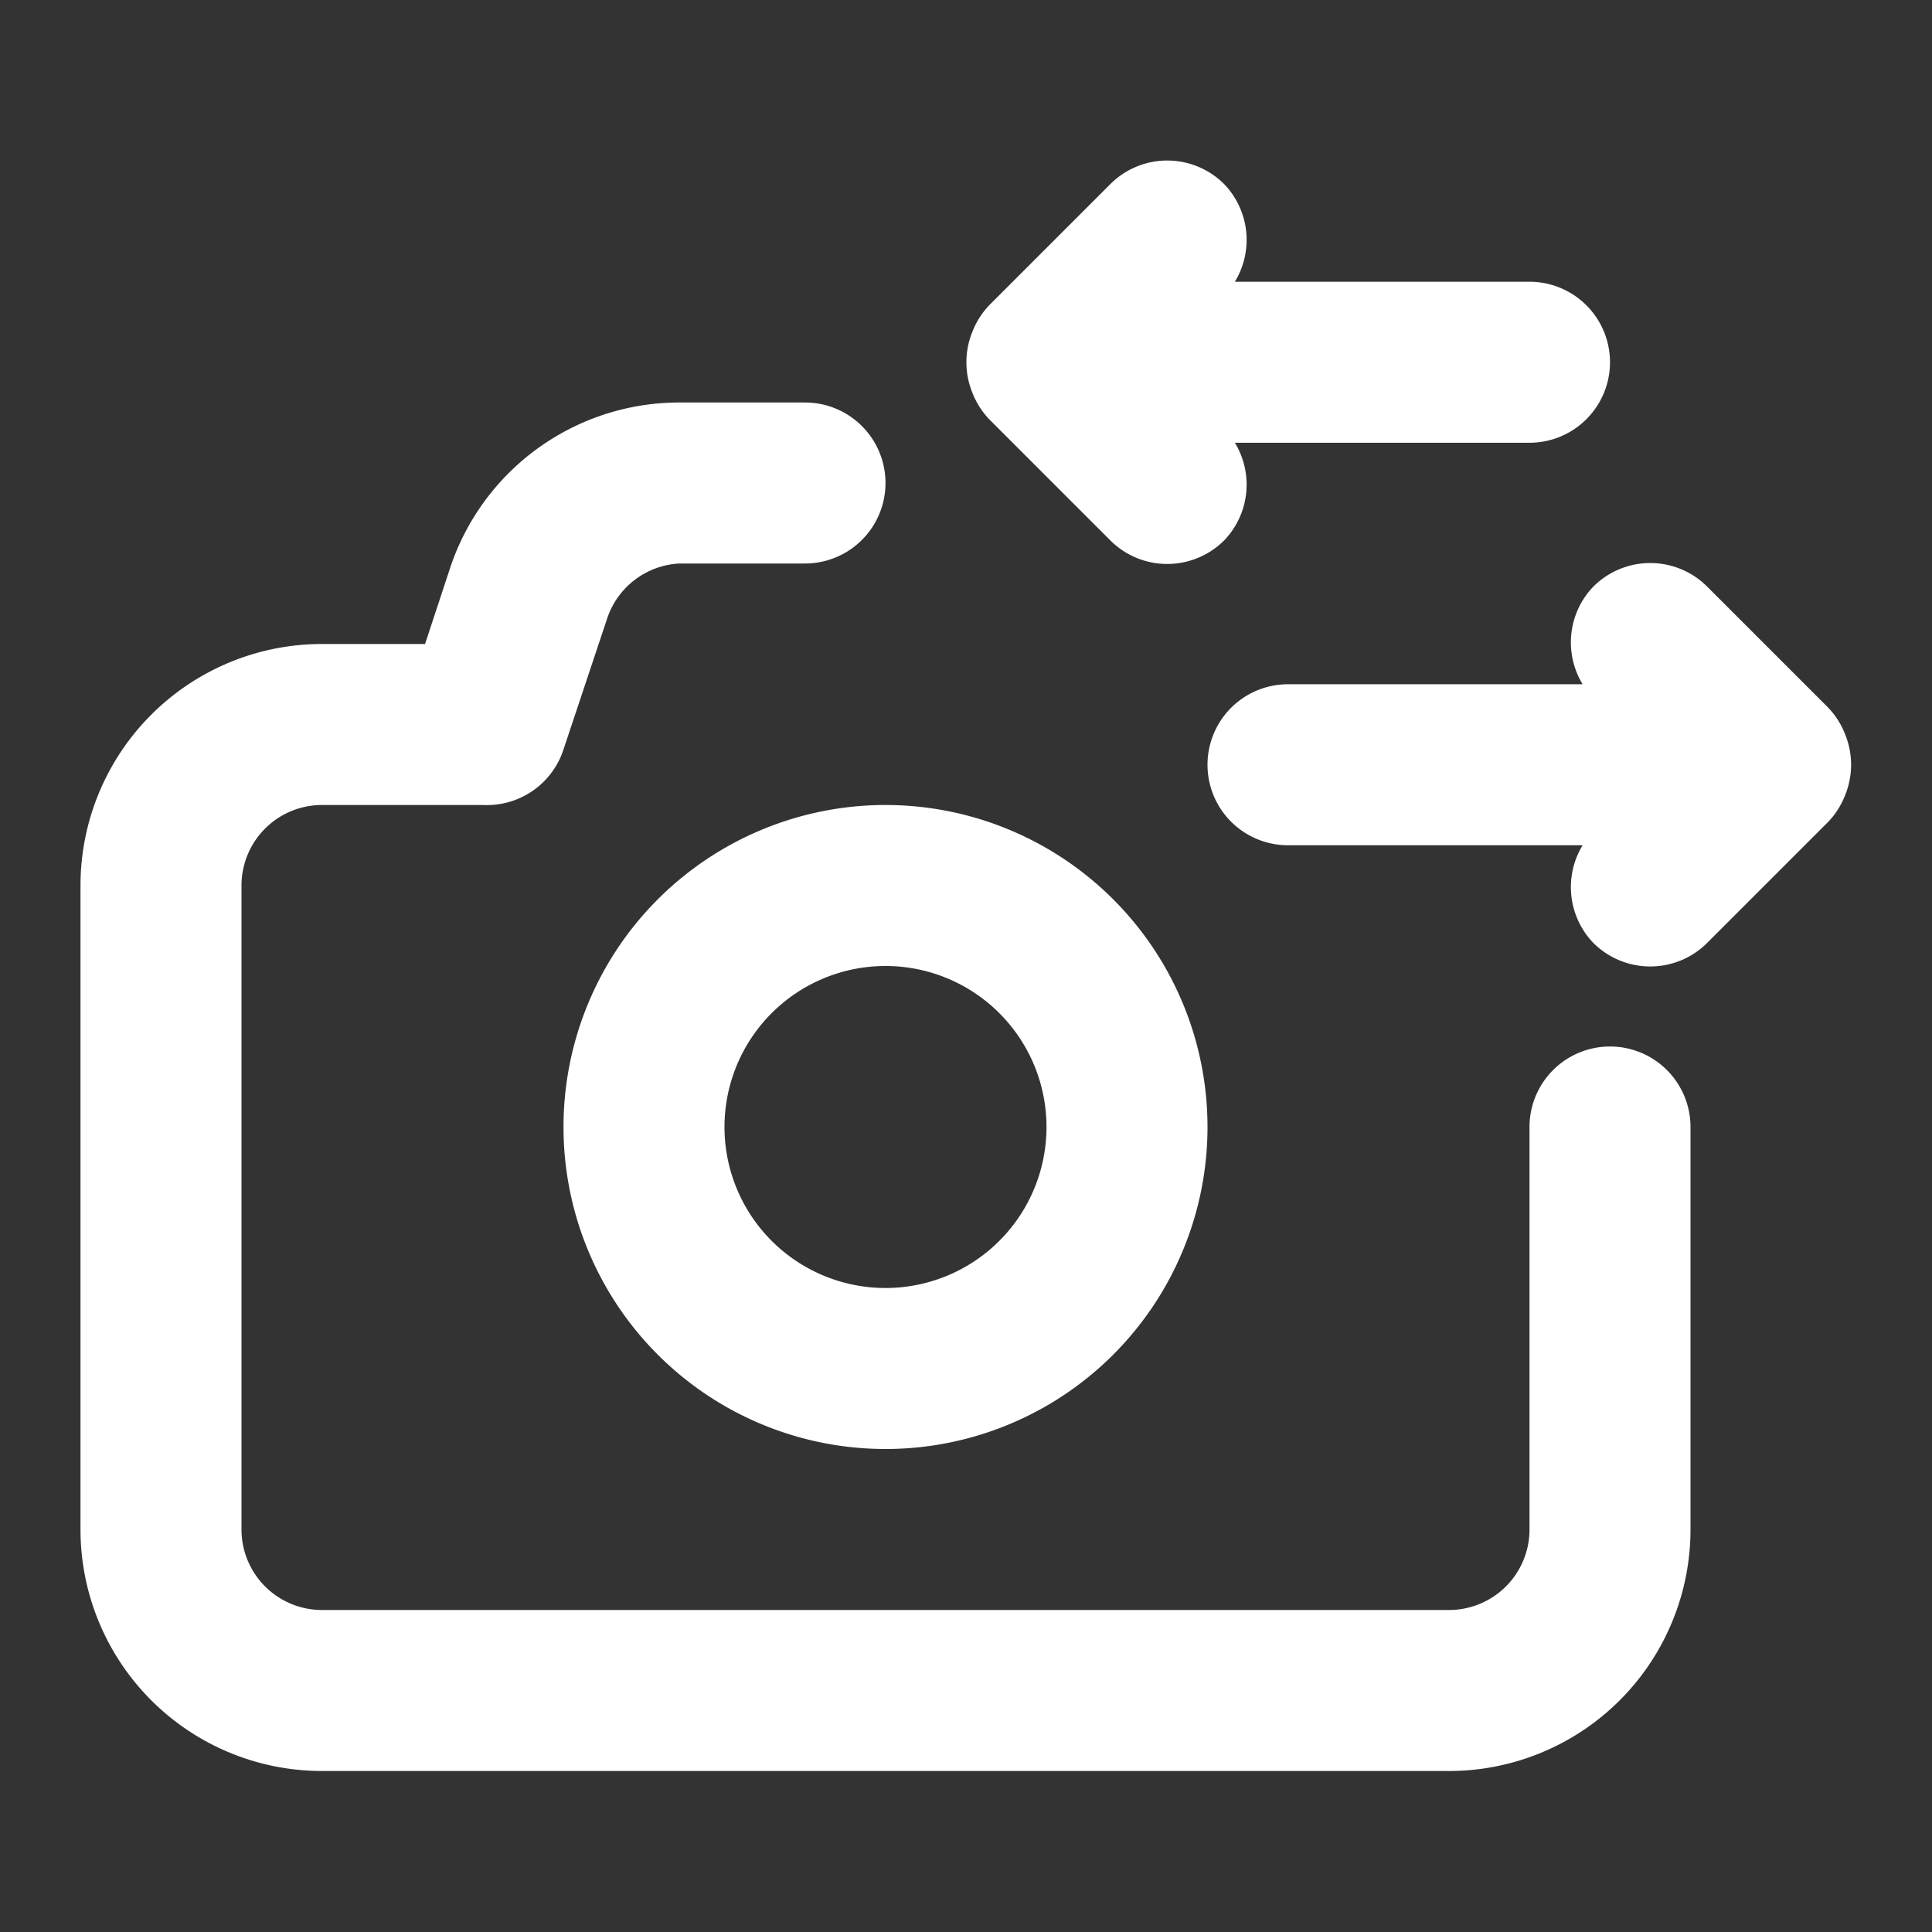 <svg data-name="Layer 1" viewBox="0 0 24 24" xmlns="http://www.w3.org/2000/svg"><rect x="0" y="0" width="24" height="24" fill="#333333" stroke="none"/><path d="m12.29 5.21 1.5 1.5a1 1 0 0 0 1.42 0 1 1 0 0 0 .13-1.21H19a1 1 0 0 0 0-2h-3.66a1 1 0 0 0-.13-1.21 1 1 0 0 0-1.42 0l-1.5 1.5a1 1 0 0 0-.21.33 1 1 0 0 0 0 .76 1 1 0 0 0 .21.33Zm10.63 3.91a1 1 0 0 0-.21-.33l-1.5-1.5a1 1 0 0 0-1.42 0 1 1 0 0 0-.13 1.21H16a1 1 0 0 0 0 2h3.66a1 1 0 0 0 .13 1.21 1 1 0 0 0 1.42 0l1.5-1.5a1 1 0 0 0 .21-.33 1 1 0 0 0 0-.76ZM11 10a4 4 0 1 0 4 4 4 4 0 0 0-4-4Zm0 6a2 2 0 1 1 2-2 2 2 0 0 1-2 2Zm9-3a1 1 0 0 0-1 1v5a1 1 0 0 1-1 1H4a1 1 0 0 1-1-1v-8a1 1 0 0 1 1-1h2a1 1 0 0 0 1-.69l.54-1.62a1 1 0 0 1 .9-.69H10a1 1 0 0 0 0-2H8.44a3 3 0 0 0-2.85 2.06L5.28 8H4a3 3 0 0 0-3 3v8a3 3 0 0 0 3 3h14a3 3 0 0 0 3-3v-5a1 1 0 0 0-1-1Z" fill="#ffffff" class="fill-6563ff"></path></svg>